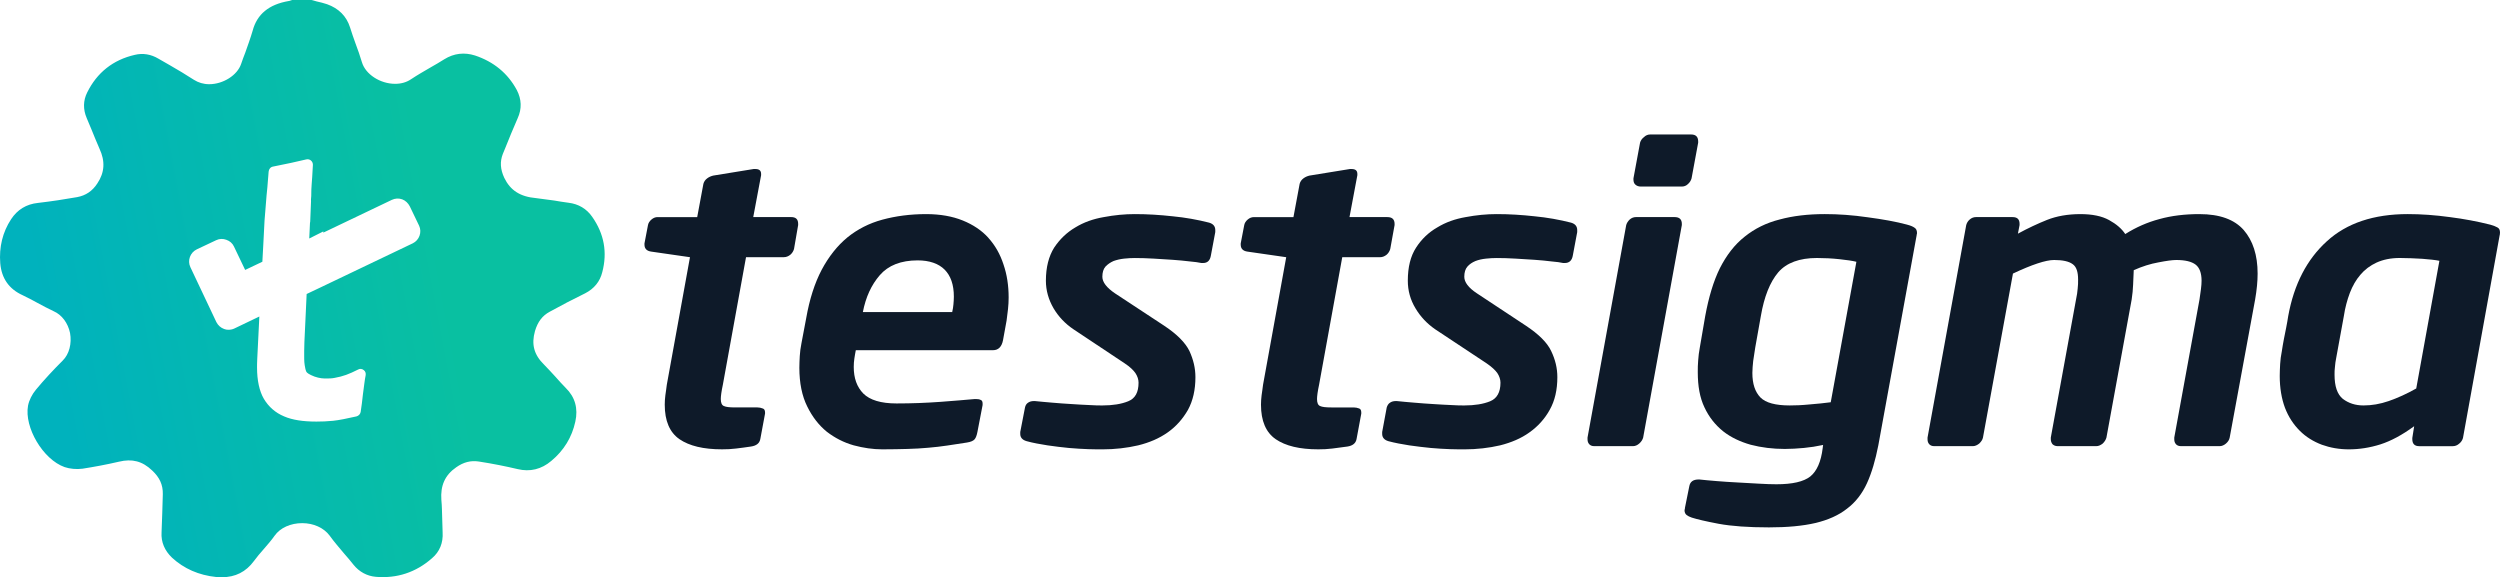 <?xml version="1.0" ?>
<svg xmlns="http://www.w3.org/2000/svg" viewBox="0 0 251.2 58">
	<defs>
		<style>
      .cls-1 {
        fill: url(#linear-gradient);
      }
      .cls-2 {
        fill: #0e1a29;
      }
    </style>
		<linearGradient id="linear-gradient" x1="4.6" y1="34.598" x2="65.438" y2="23.11" gradientUnits="userSpaceOnUse">
			<stop offset="0" stop-color="#00b2bd"/>
			<stop offset=".657" stop-color="#09c0a1"/>
		</linearGradient>
	</defs>
	<g>
		<g id="Layer_1">
			<g>
				<path class="cls-2" d="M121.508,22.375c-1.185-.301-2.411-.521-3.678-.642-1.268-.14-2.536-.22-3.803-.22-1.019,0-2.058.1-3.117.301-1.06.181-2.016.521-2.868,1.043-.852.501-1.559,1.183-2.12,2.025-.54.862-.831,1.965-.831,3.328,0,.982.27,1.905.769,2.767.499.842,1.164,1.544,1.995,2.105l5.153,3.428c.52.341.873.682,1.081.982.208.321.312.641.312.962,0,.962-.333,1.584-1.039,1.865-.686.281-1.559.421-2.598.421-.312,0-.748,0-1.309-.04-.561-.02-1.164-.06-1.787-.1-.644-.04-1.289-.08-1.933-.14-.644-.06-1.226-.1-1.745-.16h-.125c-.229,0-.416.06-.561.16-.166.1-.27.281-.312.481l-.478,2.466v.201c0,.341.208.602.644.722.645.18,1.351.301,2.099.421.728.1,1.455.201,2.141.261.706.06,1.35.1,1.953.12.603.02,1.081.02,1.413.02,1.268,0,2.473-.14,3.595-.401,1.143-.281,2.12-.702,2.972-1.303s1.517-1.363,2.036-2.265c.499-.922.748-2.005.748-3.288,0-.902-.207-1.764-.602-2.626-.416-.842-1.247-1.684-2.515-2.526l-4.966-3.268c-.831-.561-1.268-1.123-1.268-1.664,0-.441.104-.782.312-1.022.228-.241.499-.421.81-.561.333-.12.686-.201,1.06-.241.374-.04.748-.06,1.081-.06.582,0,1.226.02,1.912.06.664.04,1.309.08,1.911.12.603.04,1.164.1,1.684.16.498.04.893.1,1.184.16h.166c.457,0,.707-.261.79-.782l.436-2.326v-.2c0-.381-.207-.622-.602-.742v-.002Z"/>
				<path class="cls-2" d="M134.87,25.843h3.803c.228,0,.436-.08.644-.24.187-.16.311-.361.374-.581l.436-2.406v-.12c0-.461-.249-.682-.727-.682h-3.803l.79-4.21v-.12c0-.341-.187-.501-.582-.501h-.166l-4.073.662c-.229.06-.416.14-.603.281-.187.14-.312.321-.374.541l-.624,3.348h-3.969c-.228,0-.436.08-.623.241s-.312.341-.353.561l-.354,1.844v.12c0,.401.229.641.686.702l3.886.561-2.327,12.811c-.042.381-.104.742-.146,1.062-.041.341-.062.642-.062.942,0,1.644.499,2.787,1.475,3.468.998.682,2.411,1.022,4.281,1.022.478,0,.956-.02,1.413-.08.478-.06.977-.12,1.517-.201.52-.08.831-.321.915-.742l.477-2.566v-.12c0-.221-.083-.361-.228-.401-.166-.06-.333-.1-.54-.1h-2.245c-.54,0-.914-.04-1.122-.14-.208-.08-.312-.321-.312-.702,0-.281.063-.762.208-1.444l2.328-12.811h0Z"/>
				<path class="cls-2" d="M79.489,21.813h-3.803l.79-4.21v-.12c0-.341-.187-.501-.582-.501h-.166l-4.073.662c-.229.06-.416.14-.603.281-.187.14-.312.321-.374.541l-.623,3.348h-3.99c-.208,0-.416.08-.603.241s-.312.341-.353.561l-.353,1.844v.12c0,.401.228.641.686.702l3.886.561-2.327,12.811c-.042.381-.104.742-.146,1.062-.042.341-.062.642-.062.942,0,1.644.499,2.787,1.475,3.468.997.682,2.41,1.022,4.281,1.022.478,0,.956-.02,1.413-.08.478-.06.977-.12,1.496-.201.54-.08.852-.321.935-.742l.478-2.566v-.12c0-.221-.083-.361-.249-.401-.146-.06-.332-.1-.519-.1h-2.244c-.54,0-.914-.04-1.122-.14-.208-.08-.312-.321-.312-.702,0-.281.062-.762.208-1.444l2.327-12.811h3.803c.229,0,.436-.08.644-.24.187-.16.312-.361.374-.581l.416-2.406v-.12c0-.461-.229-.682-.707-.682h-.001Z"/>
				<path class="cls-2" d="M99.314,23.898c-.665-.742-1.538-1.323-2.577-1.744s-2.265-.641-3.678-.641c-1.621,0-3.076.201-4.405.561-1.33.361-2.494.962-3.512,1.784-1.018.842-1.87,1.925-2.577,3.248-.707,1.343-1.226,2.967-1.559,4.872l-.478,2.526c-.083.421-.145.862-.166,1.263s-.042.802-.042,1.183c0,1.544.27,2.847.79,3.889.519,1.063,1.184,1.905,1.974,2.546.81.621,1.704,1.083,2.701,1.363.977.261,1.933.401,2.868.401.956,0,1.808-.02,2.535-.04.727-.02,1.434-.06,2.078-.12.644-.06,1.288-.12,1.912-.221.603-.1,1.268-.201,1.974-.301.395-.06.665-.18.79-.341s.208-.401.27-.722l.52-2.706v-.16c0-.18-.062-.321-.208-.361-.125-.06-.27-.08-.436-.08h-.166c-.914.08-2.036.18-3.429.281-1.392.1-2.847.16-4.406.16-1.579,0-2.681-.341-3.346-1.002-.644-.662-.956-1.544-.956-2.666,0-.301.021-.581.062-.842.042-.261.083-.541.145-.842h13.798c.519,0,.873-.341.997-1.022l.354-1.945c.041-.381.104-.782.145-1.163.042-.401.063-.782.063-1.163,0-1.203-.167-2.305-.52-3.328-.332-1.023-.831-1.905-1.517-2.666h.002ZM95.802,30.574c-.021.261-.062.501-.125.782h-8.977c.291-1.504.852-2.727,1.704-3.709.852-.982,2.12-1.484,3.803-1.484,1.184,0,2.099.321,2.701.922.623.622.935,1.524.935,2.727,0,.261-.021.521-.042.762h0Z"/>
				<path class="cls-2" d="M157.874,22.375c-1.185-.301-2.411-.521-3.678-.642-1.268-.14-2.536-.22-3.803-.22-1.018,0-2.058.1-3.117.301-1.06.181-2.016.521-2.868,1.043-.873.501-1.579,1.183-2.12,2.025-.561.862-.831,1.965-.831,3.328,0,.982.249,1.905.769,2.767.499.842,1.164,1.544,1.974,2.105l5.175,3.428c.498.341.872.682,1.08.982.208.321.312.641.312.962,0,.962-.353,1.584-1.039,1.865-.686.281-1.559.421-2.598.421-.312,0-.748,0-1.309-.04-.561-.02-1.164-.06-1.808-.1-.623-.04-1.267-.08-1.912-.14-.665-.06-1.226-.1-1.745-.16h-.125c-.229,0-.416.06-.561.16-.166.1-.27.281-.333.481l-.457,2.466v.201c0,.341.208.602.624.722.665.18,1.35.301,2.099.421.748.1,1.475.201,2.161.261.686.06,1.33.1,1.953.12.603.02,1.081.02,1.413.02,1.268,0,2.473-.14,3.595-.401,1.122-.281,2.12-.702,2.951-1.303.852-.601,1.538-1.363,2.037-2.265.519-.922.768-2.005.768-3.288,0-.902-.207-1.764-.623-2.626-.395-.842-1.247-1.684-2.514-2.526l-4.946-3.268c-.852-.561-1.268-1.123-1.268-1.664,0-.441.104-.782.312-1.022s.478-.421.81-.561c.312-.12.665-.201,1.06-.241.374-.04.727-.06,1.081-.06.582,0,1.226.02,1.891.06.686.04,1.33.08,1.932.12.603.04,1.164.1,1.663.16.519.04.914.1,1.184.16h.167c.457,0,.727-.261.81-.782l.436-2.326v-.2c0-.381-.207-.622-.602-.742v-.002Z"/>
				<path class="cls-2" d="M250.95,22.856c-.187-.1-.415-.2-.727-.281-1.268-.321-2.639-.581-4.073-.762-1.455-.201-2.868-.301-4.219-.301-3.408,0-6.13.902-8.125,2.727-1.995,1.804-3.304,4.31-3.886,7.518-.062.381-.124.782-.208,1.183-.083.421-.166.802-.228,1.143-.083.421-.146.822-.208,1.223-.083.421-.145.842-.166,1.263s-.042.822-.042,1.203c0,1.223.187,2.286.52,3.188.353.922.852,1.684,1.496,2.326.623.622,1.371,1.083,2.223,1.403.832.301,1.746.461,2.702.461,1.039,0,2.099-.16,3.179-.501,1.06-.341,2.182-.942,3.388-1.824l-.187,1.183v.12c0,.461.228.702.685.702h3.388c.228,0,.436-.08.623-.241.208-.16.332-.361.395-.581l3.678-20.329c.021-.08.042-.18.042-.321,0-.24-.084-.421-.25-.501h0ZM242.783,39.035c-.956.541-1.891.962-2.763,1.263-.873.301-1.704.441-2.536.441-.81,0-1.496-.221-2.078-.662-.561-.461-.831-1.263-.831-2.426,0-.261,0-.521.042-.802.02-.281.062-.581.124-.882l.769-4.21c.125-.842.333-1.604.603-2.326.27-.702.623-1.323,1.06-1.824.436-.521.976-.922,1.621-1.223.664-.301,1.433-.461,2.327-.461.769,0,1.517.04,2.265.08.748.06,1.33.12,1.725.201,0,0-2.328,12.831-2.328,12.831Z"/>
				<path class="cls-2" d="M221.005,21.513c-1.475,0-2.805.16-4.031.501-1.205.321-2.348.822-3.429,1.504-.353-.541-.894-1.002-1.621-1.403s-1.683-.601-2.888-.601c-1.268,0-2.39.201-3.346.581-.956.381-1.933.842-2.93,1.383l.166-.862v-.12c0-.461-.228-.682-.706-.682h-3.679c-.228,0-.436.08-.623.241-.187.16-.291.341-.353.561l-3.886,21.352v.16c0,.201.041.361.166.501.104.12.27.201.499.201h3.886c.228,0,.436-.1.644-.261.187-.18.332-.381.374-.601l3.013-16.48c1.912-.902,3.304-1.363,4.136-1.363.872,0,1.496.14,1.87.421.374.261.54.782.54,1.544,0,.281,0,.581-.041.902-.021.321-.084.702-.167,1.103l-2.535,13.873v.16c0,.201.062.361.166.501.125.12.291.201.52.201h3.886c.228,0,.436-.1.644-.261.187-.18.312-.381.374-.601l2.535-13.873c.083-.521.125-1.023.146-1.504.02-.501.041-.982.062-1.443.852-.381,1.683-.642,2.473-.782.81-.16,1.413-.241,1.808-.241.893,0,1.538.16,1.932.461.395.301.603.842.603,1.624,0,.241-.021.521-.062.842-.042.321-.083.662-.146,1.042l-2.535,13.873v.16c0,.201.042.361.166.501.104.12.27.201.499.201h3.907c.208,0,.436-.1.623-.261.208-.18.333-.381.374-.601l2.556-13.873c.167-.962.25-1.824.25-2.606,0-1.865-.478-3.308-1.393-4.37-.935-1.063-2.41-1.604-4.447-1.604h0Z"/>
				<path class="cls-2" d="M168.264,21.813h-3.886c-.228,0-.436.08-.623.241-.167.16-.291.341-.354.561l-3.886,21.352v.16c0,.201.042.361.167.501.104.12.27.201.498.201h3.907c.229,0,.437-.1.624-.261.207-.18.332-.381.394-.601l3.886-21.352v-.12c0-.461-.249-.682-.727-.682h0Z"/>
				<path class="cls-2" d="M191.642,22.575c-1.122-.301-2.452-.541-3.969-.742-1.517-.221-2.951-.321-4.322-.321-1.683,0-3.2.18-4.53.541-1.351.341-2.515.922-3.512,1.724-1.019.802-1.829,1.865-2.494,3.168-.644,1.303-1.122,2.907-1.475,4.812l-.541,3.148c-.083.461-.145.902-.166,1.303-.041.421-.041.802-.041,1.183,0,1.403.207,2.566.665,3.529.457.982,1.08,1.764,1.87,2.406.789.622,1.725,1.063,2.784,1.363,1.081.281,2.224.421,3.429.421.624,0,1.247-.04,1.912-.1.644-.06,1.288-.16,1.933-.301l-.042.321c-.166,1.363-.582,2.305-1.247,2.847-.665.521-1.787.782-3.408.782-.478,0-1.06-.02-1.745-.06-.686-.04-1.413-.08-2.141-.12-.727-.04-1.434-.08-2.119-.14-.665-.06-1.247-.1-1.725-.16h-.083c-.541,0-.852.221-.935.682l-.437,2.165c0,.06,0,.1-.021.14,0,.04-.02.08-.02.12,0,.2.083.361.207.461.125.1.291.18.52.261.499.16,1.413.381,2.701.622,1.31.241,2.993.361,5.05.361,1.829,0,3.387-.14,4.676-.441,1.267-.301,2.348-.782,3.179-1.444.852-.641,1.517-1.504,1.995-2.546s.852-2.326,1.143-3.809l3.844-21.071c0-.04.021-.1.021-.14.021-.04.021-.08.021-.14,0-.24-.083-.421-.249-.521-.167-.12-.416-.221-.728-.301v-.003ZM183.953,40.418c-.623.08-1.329.16-2.14.221-.81.08-1.455.1-1.974.1-1.434,0-2.411-.261-2.951-.802-.54-.561-.81-1.363-.81-2.466,0-.381.041-.782.083-1.203.062-.421.124-.862.208-1.363l.561-3.148c.332-1.945.914-3.408,1.745-4.391.831-.962,2.141-1.443,3.886-1.443.748,0,1.517.04,2.265.12s1.309.16,1.704.261l-2.577,14.114h0Z"/>
				<path class="cls-2" d="M169.968,17.924l.665-3.589v-.12c0-.461-.228-.702-.706-.702h-4.115c-.229,0-.436.08-.623.261-.208.16-.333.341-.395.561l-.665,3.589v.12c0,.221.062.401.208.521.145.12.311.18.54.18h4.114c.229,0,.437-.08.603-.241.187-.16.312-.361.374-.581h0Z"/>
			</g>
			<path class="cls-1" d="M59.509,21.795v-.002c-.568-.822-1.387-1.303-2.395-1.423-.462-.06-.966-.14-1.428-.221-.588-.08-1.197-.16-1.806-.24-1.617-.14-2.604-.782-3.213-2.045-.399-.862-.441-1.624-.147-2.386l.231-.561c.399-1.002.819-2.025,1.26-3.027.441-.962.399-1.925-.084-2.847-.903-1.684-2.331-2.847-4.199-3.468-1.071-.341-2.121-.221-3.087.381-.441.281-.924.561-1.386.822-.651.381-1.323.762-1.953,1.183-.441.301-.987.461-1.596.461-1.512,0-2.981-.962-3.338-2.165-.189-.642-.42-1.283-.651-1.905-.189-.521-.378-1.063-.546-1.604-.357-1.123-1.134-1.905-2.31-2.326-.357-.12-.693-.2-1.05-.281-.126-.04-.294-.08-.42-.12l-.084-.02h-1.953l-.063.02c-.042.02-.084.02-.126.04-.042.02-.105.04-.147.04-1.995.341-3.192,1.323-3.632,2.987-.21.722-.483,1.464-.735,2.185-.147.381-.294.762-.42,1.143-.378,1.143-1.806,2.045-3.212,2.045-.567,0-1.092-.16-1.533-.441-.798-.521-1.617-1.002-2.415-1.464-.399-.221-.777-.441-1.155-.662-.735-.441-1.554-.581-2.373-.381-2.184.501-3.8,1.784-4.787,3.789-.399.802-.42,1.684-.042,2.566.168.401.336.802.504,1.203.252.622.504,1.243.777,1.865.588,1.263.525,2.386-.21,3.488-.504.782-1.176,1.223-2.037,1.383-1.239.22-2.562.421-3.926.581-1.176.12-2.079.682-2.709,1.644C.256,23.336-.101,24.84.025,26.444c.126,1.524.882,2.606,2.268,3.228.504.241.987.501,1.47.762.525.281,1.071.581,1.638.842.819.361,1.428,1.183,1.638,2.185.189,1.062-.084,2.125-.735,2.767-.924.922-1.848,1.905-2.709,2.947-.378.461-.672,1.042-.777,1.584-.399,2.185,1.512,5.413,3.674,6.175.525.18,1.197.241,1.806.16,1.155-.181,2.352-.401,3.653-.702,1.323-.321,2.352-.06,3.338.882.756.702,1.092,1.444,1.071,2.386-.042,1.223-.063,2.526-.126,3.829-.063.982.315,1.844,1.05,2.546,1.197,1.103,2.688,1.764,4.451,1.945.189.02.378.02.567.02,1.344,0,2.415-.541,3.212-1.624.294-.401.63-.802.987-1.203.378-.441.756-.862,1.092-1.343.567-.802,1.617-1.263,2.771-1.263,1.134,0,2.163.461,2.751,1.243.462.642.987,1.243,1.491,1.844.315.361.63.722.924,1.103.567.702,1.344,1.123,2.226,1.203,2.121.18,4.031-.441,5.648-1.864.777-.662,1.134-1.544,1.071-2.606-.021-.461-.021-.942-.042-1.403-.021-.601-.021-1.223-.084-1.844-.105-1.444.357-2.506,1.491-3.288.735-.521,1.47-.702,2.268-.581,1.428.221,2.708.481,3.905.762,1.239.301,2.394.02,3.381-.822,1.26-1.042,2.079-2.386,2.415-3.949.294-1.323-.021-2.466-.966-3.388-.378-.381-.735-.782-1.071-1.163-.357-.381-.714-.782-1.092-1.163-1.029-1.002-1.302-2.045-.924-3.388.273-.922.735-1.544,1.491-1.945,1.239-.682,2.394-1.283,3.548-1.845.903-.461,1.491-1.183,1.722-2.125.525-1.985.189-3.849-1.008-5.553ZM41.466,24.453l-9.227,4.411-1.427.677-.226,4.84-.021.902v.321c0,.742,0,.862.125,1.484.083.34.166.401.561.601.437.221.977.341,1.372.341h.146c.291,0,.561,0,.852-.06.873-.16,1.413-.361,2.369-.842.166-.1.395-.08.561.06.166.12.229.32.187.541-.083.361-.166,1.143-.27,1.885-.063.621-.146,1.263-.229,1.784-.042.22-.208.381-.416.441-.977.22-1.766.381-2.348.441-.582.06-1.163.08-1.683.08-1.33,0-2.411-.16-3.242-.521-.872-.361-1.558-.962-2.036-1.764-.457-.782-.686-1.865-.686-3.148,0-.18,0-.481.021-.882s.083-1.764.208-4.19l.003-.053-2.528,1.212c-.166.08-.374.12-.582.12-.145,0-.29-.02-.436-.08-.333-.121-.603-.361-.769-.682l-2.618-5.533c-.312-.661-.021-1.463.644-1.784l1.953-.922c.332-.16.686-.16,1.018-.04.353.121.624.361.769.682l1.122,2.346,1.729-.822.09-1.642.125-2.426v-.02l.208-2.586c.083-.902.062-.441.208-2.386.02-.24.187-.461.436-.501,1.31-.261,2.453-.501,3.346-.722.166-.04.332,0,.457.1.146.12.208.281.208.441-.104,2.106-.166,2.025-.166,3.128,0,.06-.042.421-.021.521l-.083,2.065-.021.12h-.002s-.074,1.572-.074,1.572l1.415-.711v.12l6.878-3.288c.332-.16.707-.18,1.039-.06.333.121.603.381.769.702l.935,1.945v-.002c.313.661.022,1.463-.643,1.784Z"/>
		</g>
	</g>
</svg>